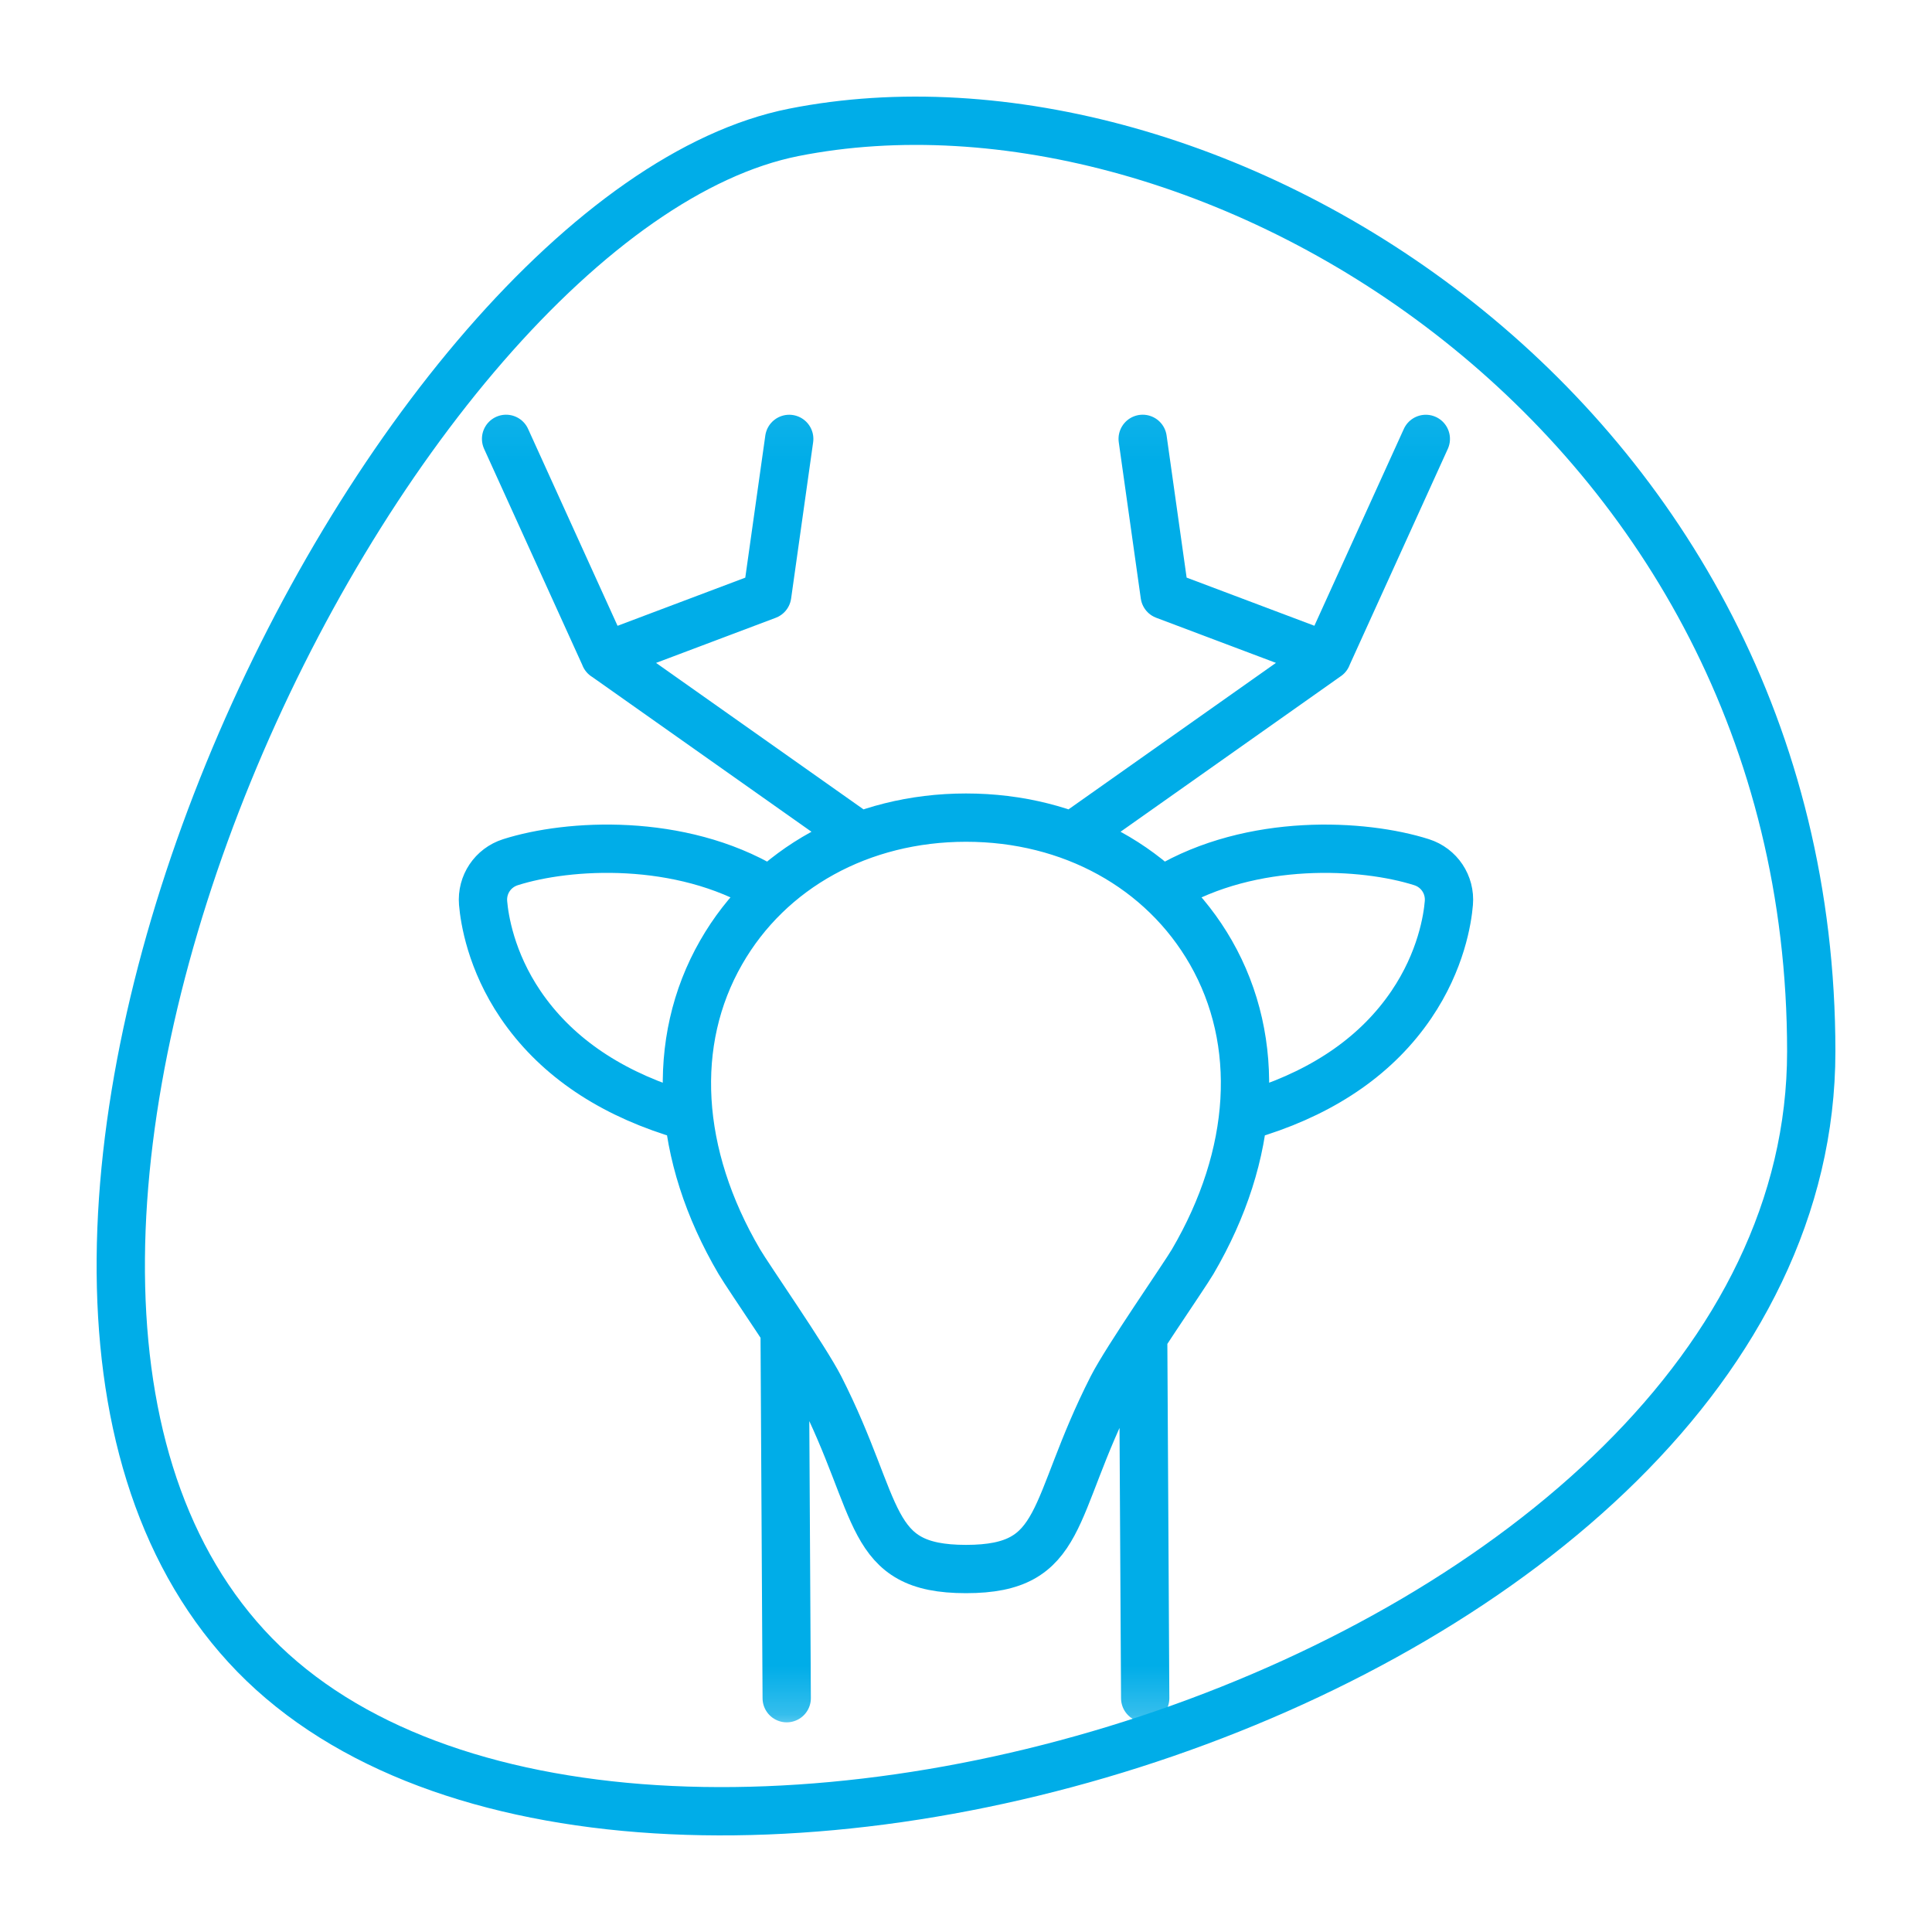 <svg width="40" height="40" viewBox="0 0 40 40" fill="none" xmlns="http://www.w3.org/2000/svg">
<mask id="mask0" mask-type="alpha" maskUnits="userSpaceOnUse" x="0" y="0" width="40" height="40">
<rect width="40" height="40" fill="#C4C4C4"/>
</mask>
<g mask="url(#mask0)">
<path d="M5.096 34.077C3.262 32.073 2.475 29.25 2.501 26.051C2.526 22.854 3.366 19.329 4.729 15.994C6.092 12.661 7.967 9.543 10.041 7.156C12.127 4.756 14.362 3.153 16.432 2.741C20.723 1.888 25.994 3.325 30.203 6.661C34.398 9.987 37.5 15.172 37.5 21.77C37.5 24.985 35.989 27.878 33.545 30.297C31.099 32.718 27.74 34.64 24.122 35.888C20.504 37.136 16.657 37.701 13.251 37.436C9.837 37.17 6.926 36.078 5.096 34.077Z" stroke="#00ADE8"/>
<mask id="mask1" mask-type="alpha" maskUnits="userSpaceOnUse" x="5" y="7" width="29" height="29">
<rect x="6.403" y="8.23" width="27" height="27" fill="#C4C4C4" stroke="#00ADE8"/>
</mask>
<g mask="url(#mask1)">
<path d="M26.063 23.022C27.465 22.568 28.527 21.822 29.221 20.799C29.838 19.89 29.97 19.025 29.997 18.696C30.029 18.315 29.797 17.967 29.433 17.851C28.23 17.468 25.922 17.339 24.139 18.399M15.861 18.399C14.078 17.338 11.771 17.468 10.568 17.851C10.203 17.967 9.97 18.315 10.002 18.696C10.03 19.026 10.162 19.891 10.778 20.799C11.473 21.822 12.533 22.568 13.936 23.022M16.288 35.159L16.246 27.676M23.668 27.676L23.71 35.159M17.698 17.242L12.524 13.589L10.478 9.086M16.34 9.087L15.884 12.323L12.523 13.59M29.52 9.087L27.474 13.59L22.301 17.243M27.476 13.589L24.114 12.322L23.658 9.086M25.069 19.717C26.13 21.57 25.992 23.903 24.694 26.12C24.503 26.444 23.329 28.128 23.026 28.724C21.736 31.26 22.07 32.485 20 32.485C17.93 32.485 18.262 31.26 16.973 28.724C16.669 28.128 15.495 26.444 15.306 26.12C14.005 23.904 13.868 21.57 14.931 19.718C15.931 17.971 17.826 16.928 20 16.928C22.174 16.927 24.067 17.97 25.069 19.717Z" stroke="#00ADE8" stroke-miterlimit="10" stroke-linecap="round" stroke-linejoin="round"/>
</g>
</g>
</svg>
